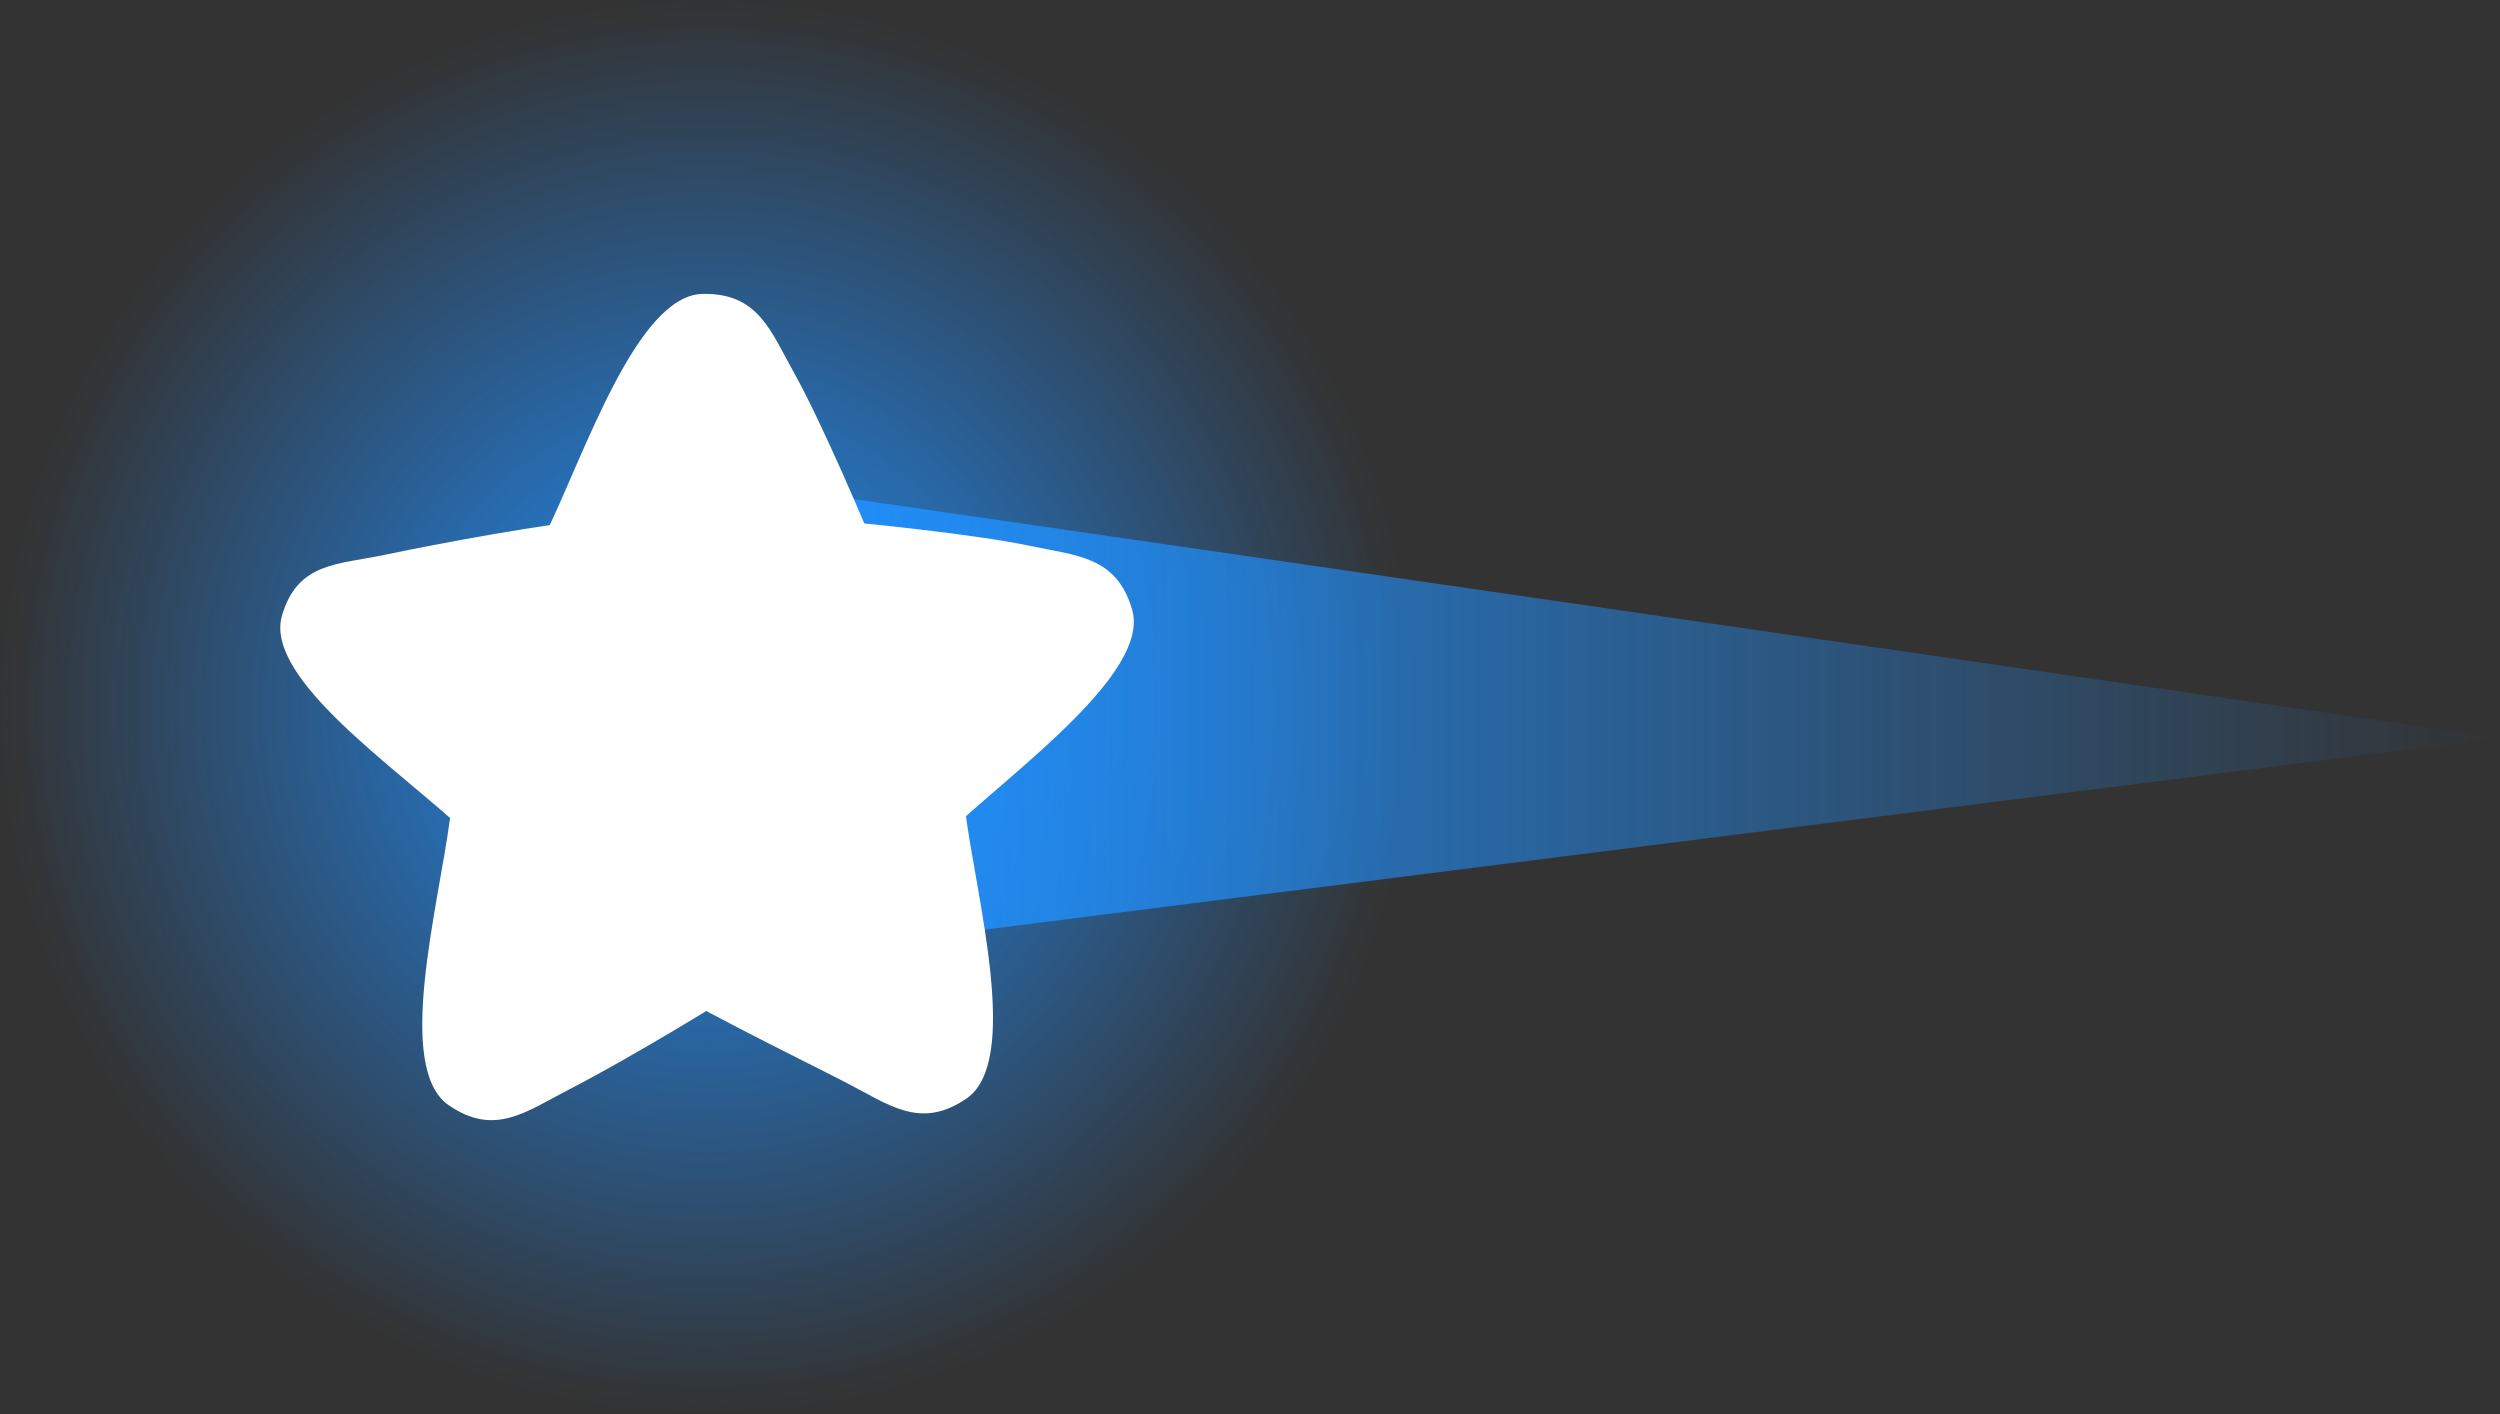 <svg version="1.1" xmlns="http://www.w3.org/2000/svg" xmlns:xlink="http://www.w3.org/1999/xlink" width="50.917" height="28.8" viewBox="0,0,50.917,28.8"><rect x="0" y="0" width="50.917" height="28.8" fill="#333333" stroke="none"/><defs><radialGradient cx="240" cy="180" r="14.4" gradientUnits="userSpaceOnUse" id="color-1"><stop offset="0" stop-color="#2090ff"/><stop offset="1" stop-color="#2090ff" stop-opacity="0"/></radialGradient><linearGradient x1="238.308" y1="180.268" x2="276.517" y2="180.268" gradientUnits="userSpaceOnUse" id="color-2"><stop offset="0" stop-color="#2091ff"/><stop offset="1" stop-color="#2091ff" stop-opacity="0"/></linearGradient></defs><g transform="translate(-225.6,-165.6)"><g data-paper-data="{&quot;isPaintingLayer&quot;:true}" fill-rule="nonzero" stroke-width="0" stroke-linejoin="miter" stroke-miterlimit="10" stroke-dasharray="" stroke-dashoffset="0" style="mix-blend-mode: normal"><path d="M225.6,180c0,-7.953 6.447,-14.4 14.4,-14.4c7.953,0 14.4,6.447 14.4,14.4c0,7.953 -6.447,14.4 -14.4,14.4c-7.953,0 -14.4,-6.447 -14.4,-14.4z" fill="url(#color-1)" stroke="none" stroke-linecap="butt"/><path d="M238.308,175.086l38.209,5.544l-38.106,4.819z" fill="url(#color-2)" stroke="#000000" stroke-linecap="round"/><path d="M243.664,177.56l-7.497,0.196c0,0 0.343,-0.671 0.429,-0.874c0.029,-0.067 0.093,-0.35 0.121,-0.418c0.8,-1.651 1.857,-4.84 3.186,-4.878c1.142,-0.025 1.391,0.753 1.874,1.616c0.541,0.966 1.436,3.049 1.849,4.076c0.359,0.892 0.039,0.281 0.039,0.281z" data-paper-data="{&quot;origRot&quot;:0,&quot;index&quot;:null}" fill="#ffffff" stroke="none" stroke-linecap="butt"/><path d="M242.117,176.162c1.104,0.089 3.358,0.323 4.442,0.552c0.967,0.205 1.784,0.211 2.101,1.308c0.359,1.28 -2.371,3.239 -3.708,4.494c-0.057,0.046 -0.307,0.192 -0.363,0.239c-0.168,0.142 -0.706,0.67 -0.706,0.67l-2.045,-7.216c0,0 -0.678,-0.124 0.28,-0.047z" data-paper-data="{&quot;origRot&quot;:0,&quot;index&quot;:null}" fill="#ffffff" stroke="none" stroke-linecap="butt"/><path d="M238.86,185.058l6.147,-4.297c0,0 0.084,0.749 0.124,0.965c0.013,0.072 0.115,0.343 0.13,0.415c0.242,1.818 1.119,5.062 0.031,5.827c-0.939,0.65 -1.576,0.138 -2.454,-0.315c-0.984,-0.508 -3.367,-1.663 -4.278,-2.293c-0.791,-0.546 0.301,-0.302 0.301,-0.302z" data-paper-data="{&quot;origRot&quot;:0,&quot;index&quot;:null}" fill="#ffffff" stroke="none" stroke-linecap="butt"/><path d="M240.976,185.454c-0.261,0.18 0.434,-0.165 0.169,0.009c-0.795,0.521 -2.695,1.677 -3.958,2.328c-0.879,0.453 -1.515,0.965 -2.454,0.315c-1.088,-0.765 -0.212,-4.009 0.031,-5.827c0.015,-0.072 0.116,-0.343 0.13,-0.415c0.04,-0.216 0.124,-0.965 0.124,-0.965c0,0 6.933,4.013 7.083,4.118c0.05,0.035 -0.936,0.178 -0.936,0.178c0,0 0.604,-0.333 -0.187,0.213z" data-paper-data="{&quot;origRot&quot;:0,&quot;index&quot;:null}" fill="#ffffff" stroke="none" stroke-linecap="butt"/><path d="M238.163,176.209l-2.045,7.216c0,0 -0.539,-0.527 -0.706,-0.67c-0.056,-0.047 -0.306,-0.193 -0.363,-0.239c-1.338,-1.255 -4.068,-3.09 -3.708,-4.371c0.317,-1.097 1.133,-1.042 2.101,-1.246c1.083,-0.229 3.338,-0.648 4.442,-0.737c0.958,-0.077 0.28,0.047 0.28,0.047z" data-paper-data="{&quot;origRot&quot;:0,&quot;index&quot;:null}" fill="#ffffff" stroke="none" stroke-linecap="butt"/><path d="M244.689,180.811c-0,2.358 -1.936,4.27 -4.324,4.27c-2.388,-0 -4.324,-1.912 -4.324,-4.27c0,-2.358 1.936,-4.27 4.324,-4.27c2.388,0 4.324,1.912 4.324,4.27z" fill="#ffffff" stroke="none" stroke-linecap="butt"/></g></g></svg>